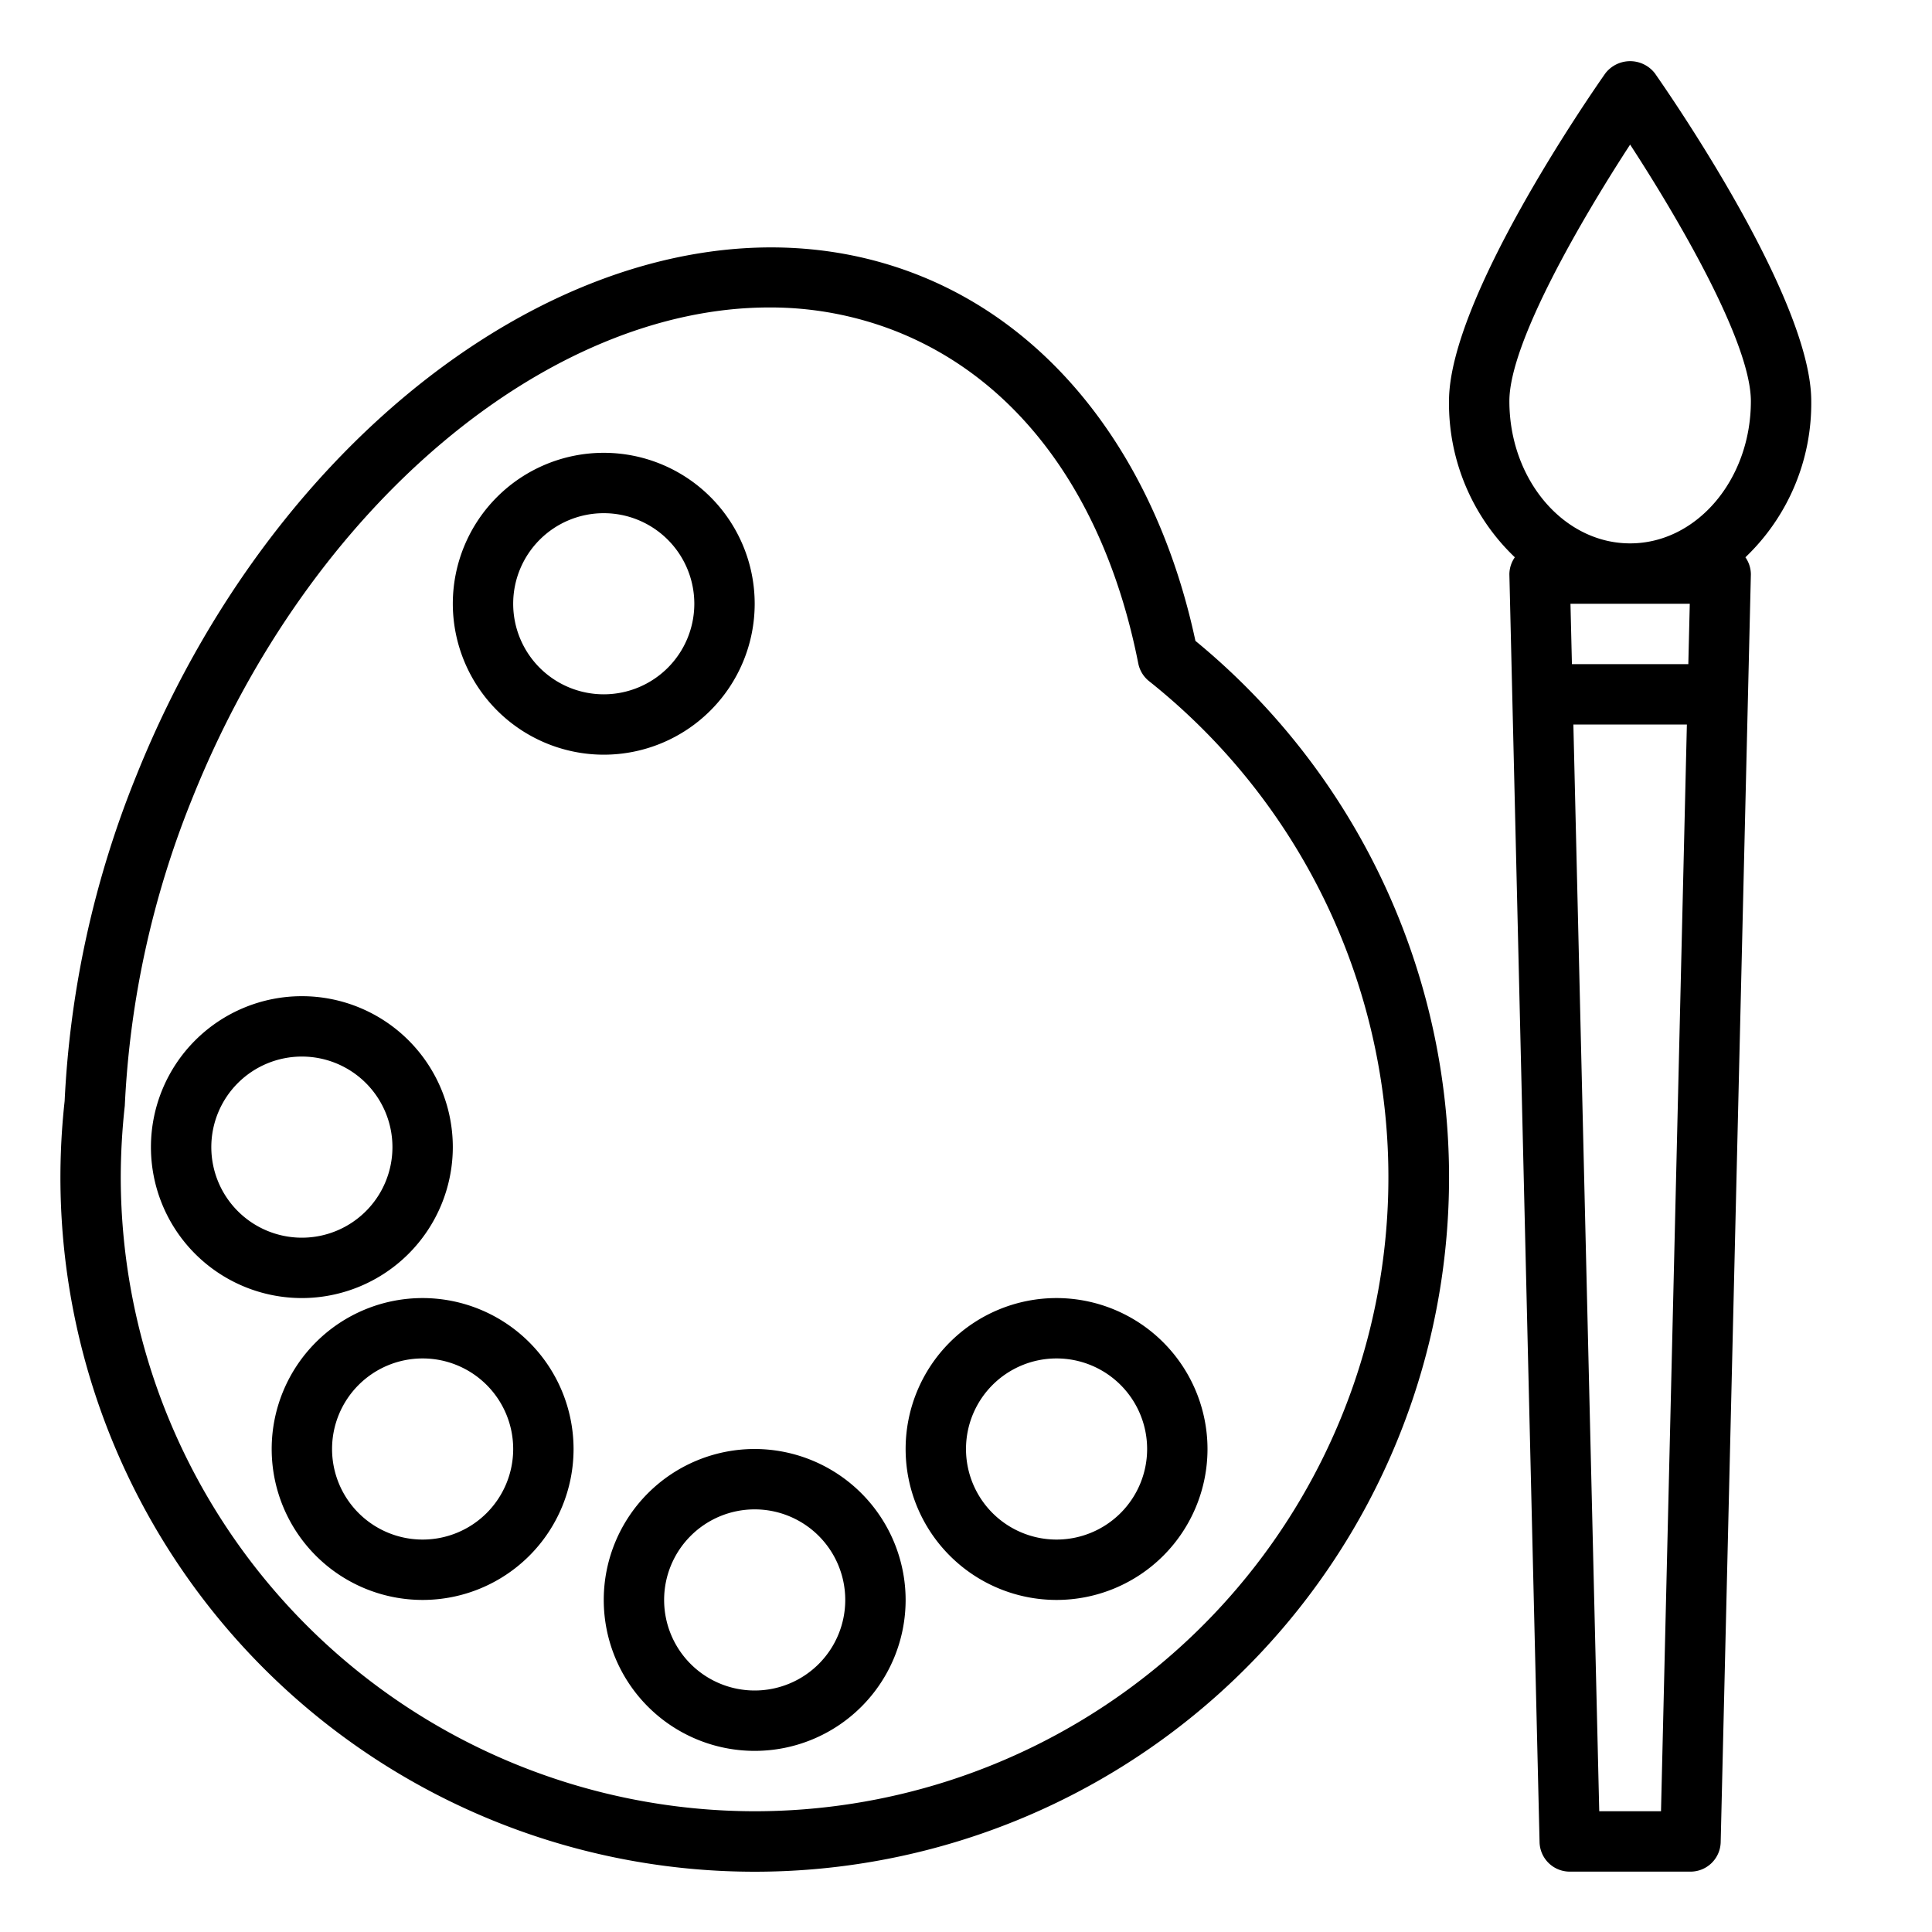 <svg xmlns="http://www.w3.org/2000/svg" viewBox="0 0 64 64" x="0px" y="0px"><title>Art</title><g><path d="M39.6,21.23c-1.266-5.912-4.607-10.321-9.2-12.127C21.236,5.5,9.616,12.954,4.507,25.718A32.824,32.824,0,0,0,2.141,36.476,23,23,0,1,0,39.6,21.23ZM25,60A21.024,21.024,0,0,1,4,39a21.982,21.982,0,0,1,.134-2.371,30.955,30.955,0,0,1,2.23-10.168C10.29,16.65,18.227,10.185,25.481,10.185a11.363,11.363,0,0,1,4.178.779c4.1,1.612,6.962,5.523,8.048,11.014a1,1,0,0,0,.358.587A21,21,0,0,1,25,60Z"></path><path d="M20,25a5,5,0,1,0-5-5A5.006,5.006,0,0,0,20,25Zm0-8a3,3,0,1,1-3,3A3,3,0,0,1,20,17Z"></path><path d="M35,43a5,5,0,1,0,5,5A5.006,5.006,0,0,0,35,43Zm0,8a3,3,0,1,1,3-3A3,3,0,0,1,35,51Z"></path><path d="M25,48a5,5,0,1,0,5,5A5.006,5.006,0,0,0,25,48Zm0,8a3,3,0,1,1,3-3A3,3,0,0,1,25,56Z"></path><path d="M14,43a5,5,0,1,0,5,5A5.006,5.006,0,0,0,14,43Zm0,8a3,3,0,1,1,3-3A3,3,0,0,1,14,51Z"></path><path d="M15,38a5,5,0,1,0-5,5A5.006,5.006,0,0,0,15,38ZM7,38a3,3,0,1,1,3,3A3,3,0,0,1,7,38Z"></path><path d="M60,13.286c0-3.375-4.651-10.1-5.182-10.86a1.037,1.037,0,0,0-1.636,0C52.651,3.182,48,9.911,48,13.286a7.042,7.042,0,0,0,2.181,5.175.994.994,0,0,0-.181.562l1,42A1,1,0,0,0,52,62h4a1,1,0,0,0,1-.977l1-42a.994.994,0,0,0-.181-.562A7.042,7.042,0,0,0,60,13.286ZM55.976,20l-.048,2H52.072l-.048-2ZM54,4.79c1.581,2.426,4,6.553,4,8.5C58,15.886,56.206,18,54,18s-4-2.114-4-4.714C50,11.345,52.419,7.217,54,4.79ZM52.977,60,52.12,24h3.76l-.857,36Z"></path></g></svg>